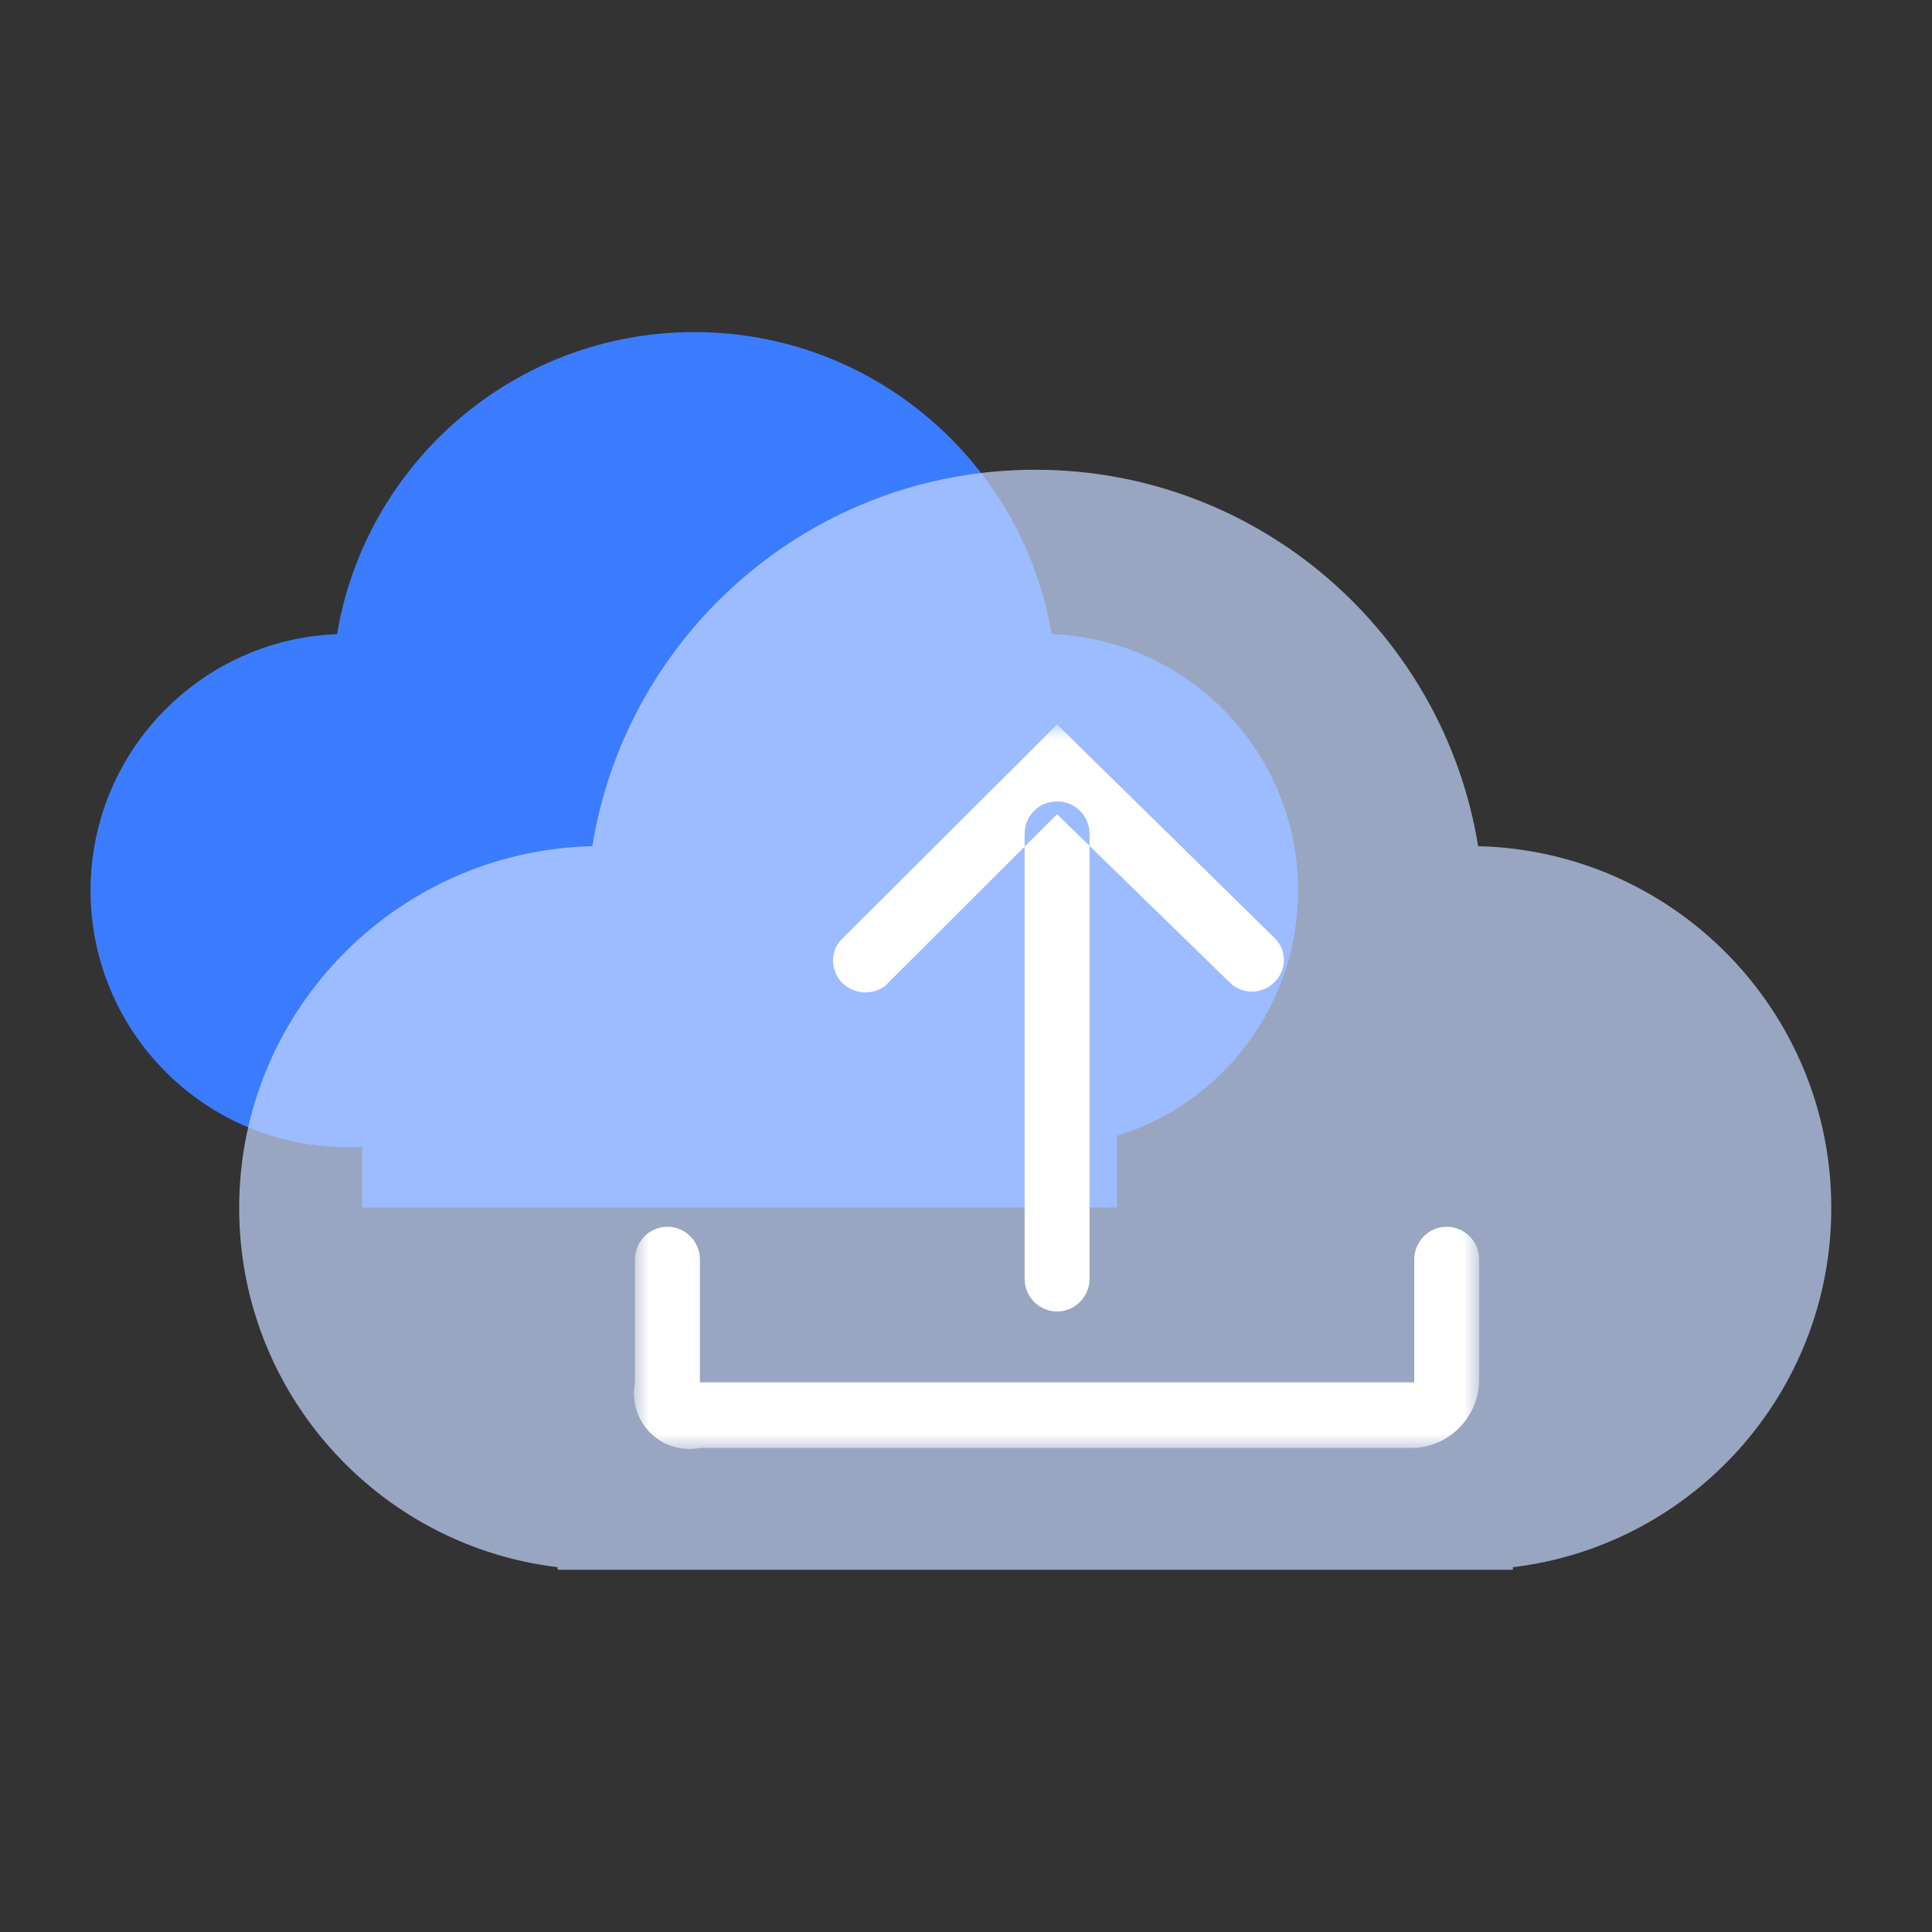 <?xml version="1.0" encoding="UTF-8"?>
<svg width="64px" height="64px" viewBox="0 0 64 64" version="1.1" xmlns="http://www.w3.org/2000/svg" xmlns:xlink="http://www.w3.org/1999/xlink">
    <rect x="0" y="0" width="64" height="64" fill="#333333" stroke="none"/>
    <title>icon</title>
    <defs>
        <polygon id="path-1" points="0 0 28 0 28 24 0 24"></polygon>
    </defs>
    <g id="01产品开发-产品（V1.0.1+V1.0.2)" stroke="none" stroke-width="1" fill="none" fill-rule="evenodd">
        <g id="测试服务（V1.0.2)" transform="translate(-1218, -393)">
            <g id="内容" transform="translate(275, 80)">
                <g id="1备份-5" transform="translate(825, 273)">
                    <g id="icon" transform="translate(118, 40)">
                        <path d="M23,11 C28.948,11 33.886,15.328 34.835,21.006 C39.374,21.182 43,24.917 43,29.5 C43,33.324 40.474,36.559 37,37.626 L37,40 L12,40 L12,37.986 C11.834,37.995 11.668,38 11.5,38 C6.806,38 3,34.194 3,29.5 C3,24.918 6.626,21.182 11.166,21.006 C12.114,15.328 17.052,11 23,11 Z" id="形状结合" fill="#3B7CFF"></path>
                        <path d="M18.471,52 L18.471,51.915 C12.53,51.204 7.923,46.147 7.923,40.014 C7.923,33.394 13.29,28.027 19.91,28.027 L19.622,28.031 C20.767,20.96 26.9,15.561 34.293,15.561 C41.687,15.561 47.82,20.96 48.965,28.031 C55.452,28.183 60.664,33.49 60.664,40.014 C60.664,46.147 56.057,51.204 50.116,51.915 L50.115,52 L18.471,52 Z" id="形状结合" fill-opacity="0.7" fill="#C5D8FF"></path>
                        <g id="编组" transform="translate(21, 24)">
                            <mask id="mask-2" fill="white">
                                <use xlink:href="#path-1"></use>
                            </mask>
                            <g id="Clip-2"></g>
                            <path d="M25.849,23.965 L2.185,23.965 C1.192,24.162 0.229,23.508 0.034,22.504 C-0.011,22.268 -0.011,22.026 0.034,21.791 L0.034,17.725 C0.034,17.125 0.516,16.638 1.11,16.638 C1.704,16.638 2.185,17.125 2.185,17.725 L2.185,21.791 L25.849,21.791 L25.849,17.725 C25.849,17.125 26.33,16.638 26.924,16.638 C27.518,16.638 28,17.125 28,17.725 L28,21.791 C27.944,22.967 27.013,23.908 25.849,23.965 L25.849,23.965 Z M14.017,0 L6.811,7.188 C6.464,7.638 6.544,8.287 6.99,8.637 C7.002,8.646 7.013,8.655 7.026,8.664 C7.411,8.945 7.931,8.945 8.316,8.664 L14.017,2.972 L19.718,8.529 C20.114,8.936 20.756,8.956 21.176,8.575 L21.224,8.529 C21.621,8.141 21.632,7.501 21.248,7.1 C21.24,7.091 21.232,7.083 21.224,7.074 L14.017,0 Z M14.017,2.55 C13.432,2.542 12.951,3.013 12.942,3.605 L12.942,18.358 C12.942,18.958 13.423,19.445 14.017,19.445 C14.611,19.445 15.093,18.958 15.093,18.358 L15.093,3.605 C15.083,3.013 14.602,2.542 14.017,2.55 L14.017,2.55 Z" id="Fill-1" fill="#FFFFFF" mask="url(#mask-2)"></path>
                        </g>
                    </g>
                </g>
            </g>
        </g>
    </g>
</svg>